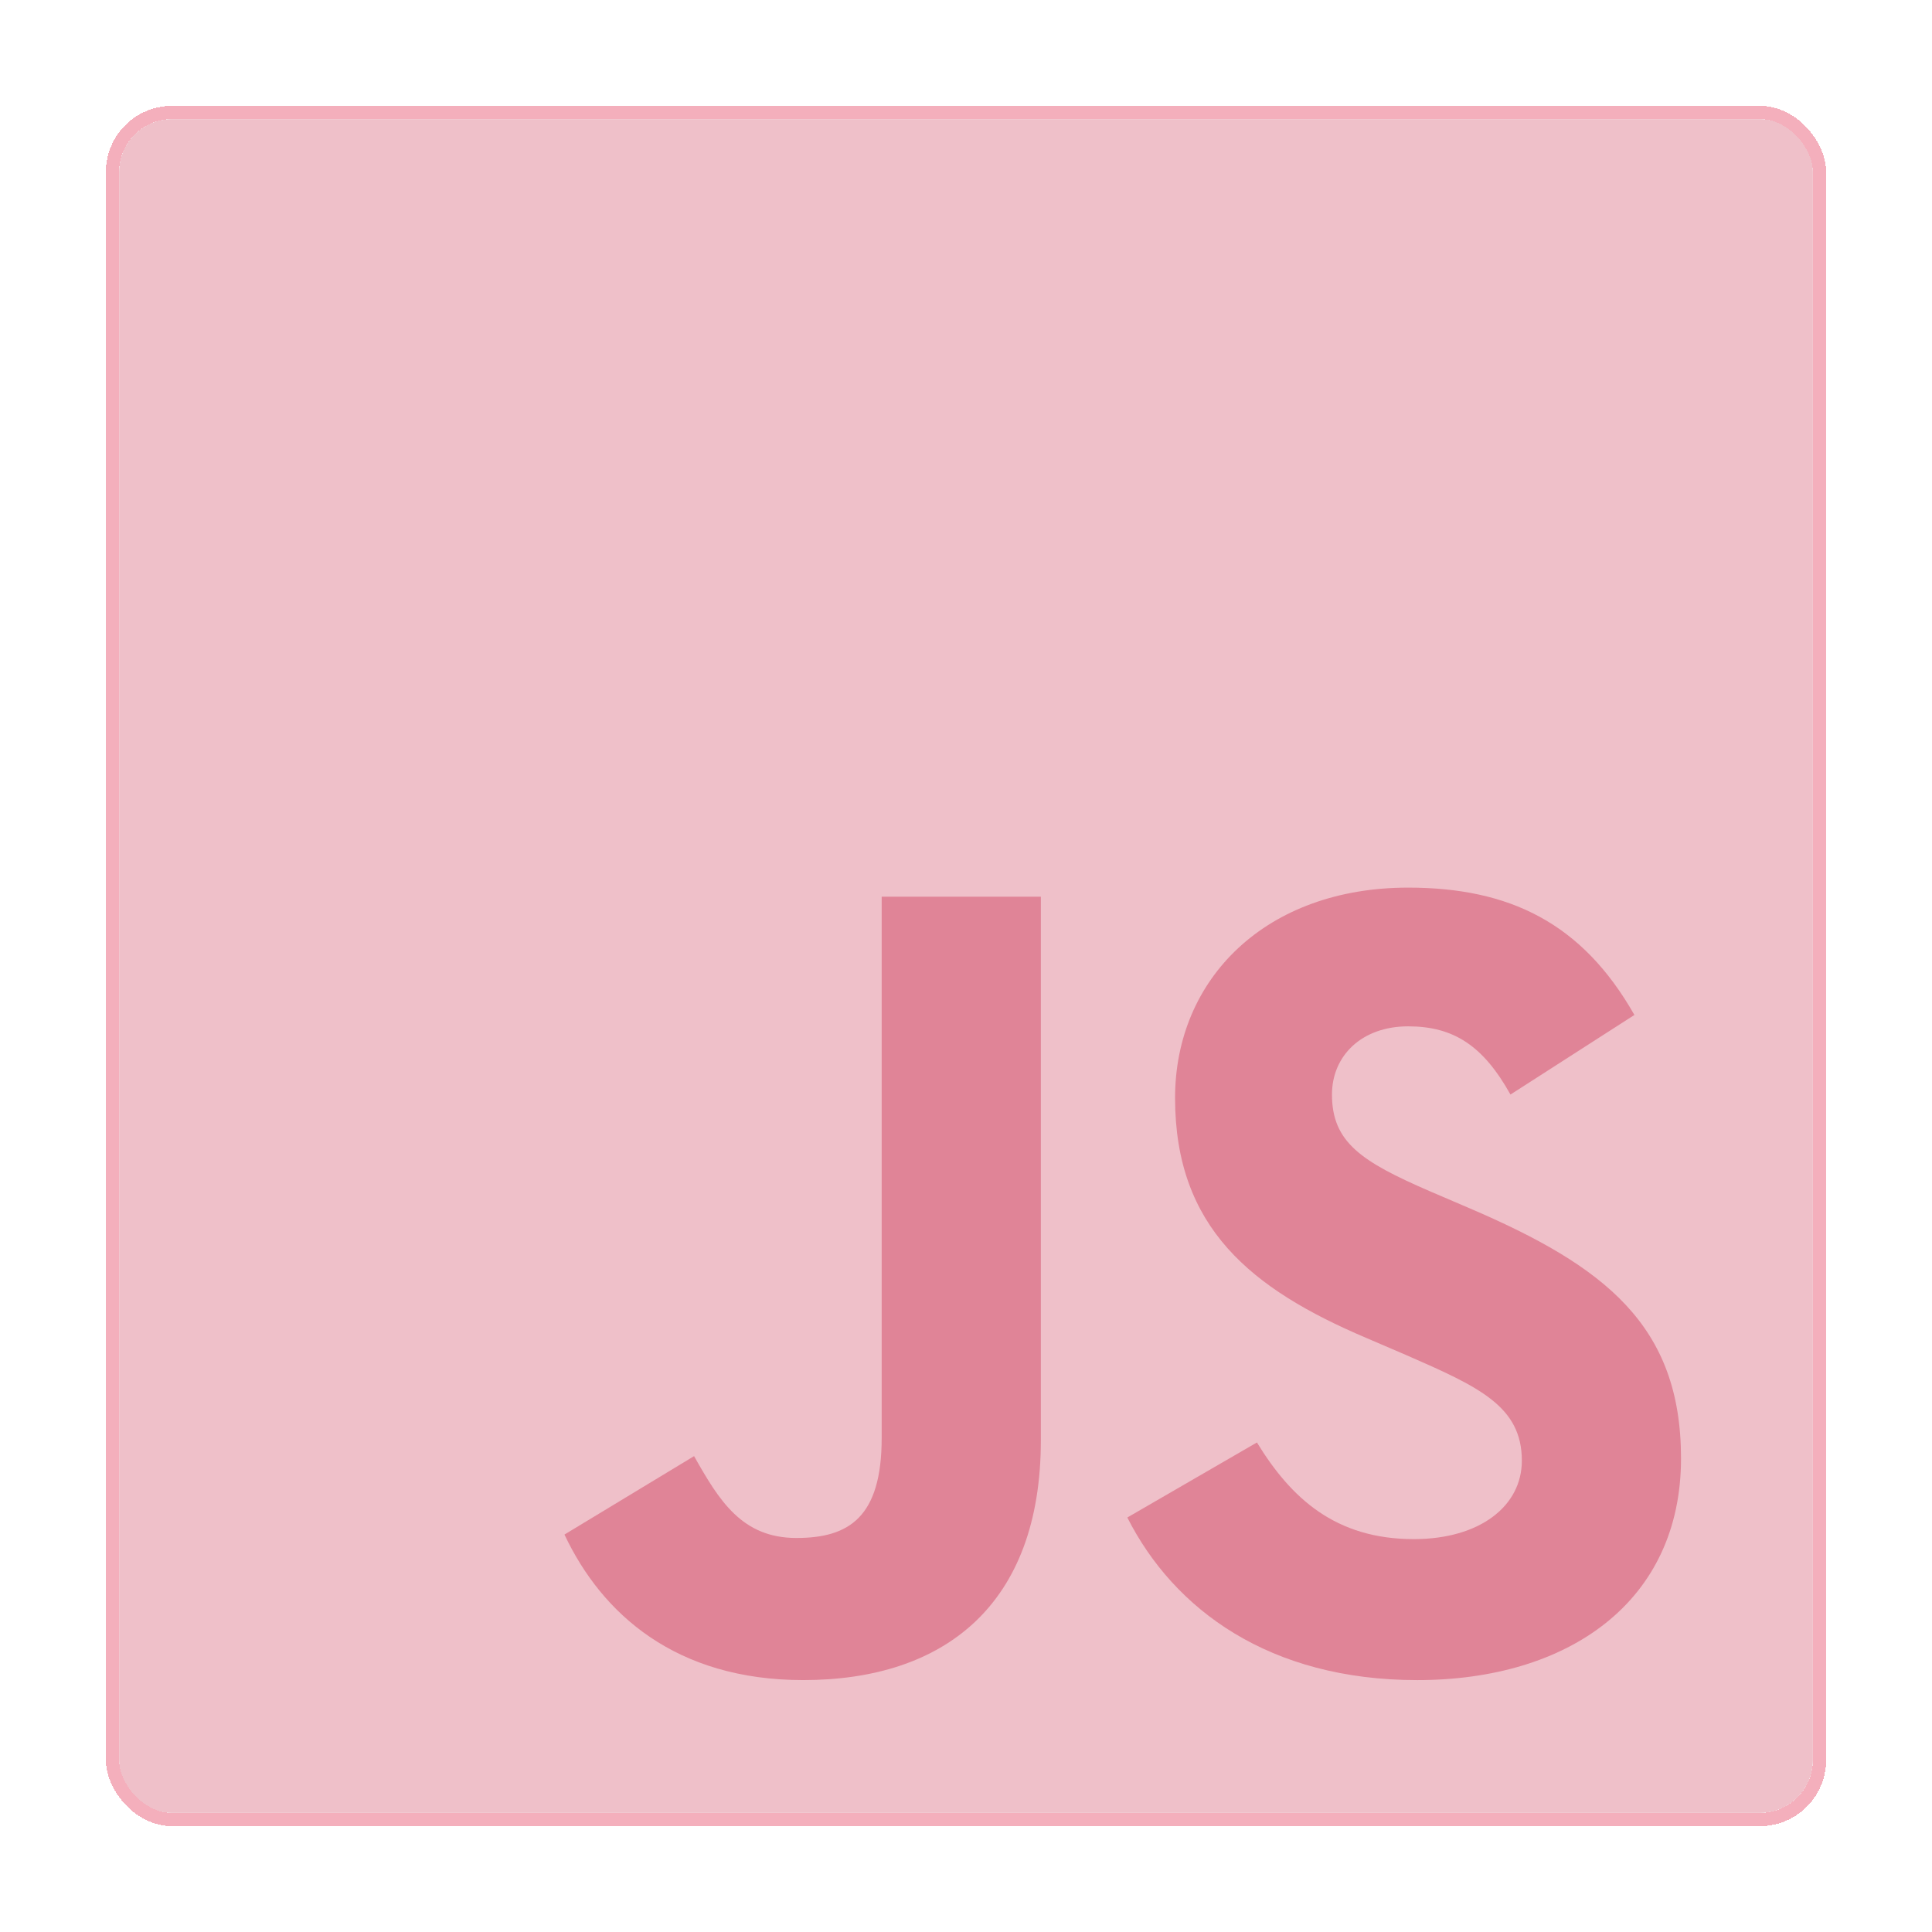 <svg width="146" height="146" viewBox="0 0 146 146" fill="none" xmlns="http://www.w3.org/2000/svg">
<g filter="url(#filter0_d_160_380)">
<path d="M9 13C9 10.791 10.791 9 13 9H133C135.209 9 137 10.791 137 13V133C137 135.209 135.209 137 133 137H13C10.791 137 9 135.209 9 133V13Z" fill="#EFC0C9"/>
<path d="M42.656 115.966L52.451 110.038C54.341 113.389 56.06 116.224 60.184 116.224C64.136 116.224 66.628 114.677 66.628 108.663V67.764H78.657V108.834C78.657 121.292 71.354 126.963 60.699 126.963C51.077 126.963 45.491 121.979 42.656 115.965" fill="#E08497"/>
<path d="M85.191 114.677L94.985 109.006C97.563 113.217 100.914 116.31 106.842 116.31C111.826 116.31 115.005 113.818 115.005 110.381C115.005 106.257 111.74 104.796 106.241 102.391L103.234 101.101C94.556 97.407 88.799 92.768 88.799 82.972C88.799 73.951 95.672 67.077 106.413 67.077C114.06 67.077 119.559 69.74 123.511 76.7L114.145 82.714C112.083 79.02 109.85 77.56 106.413 77.56C102.89 77.56 100.656 79.794 100.656 82.714C100.656 86.323 102.89 87.784 108.045 90.018L111.052 91.307C121.277 95.689 127.034 100.157 127.034 110.209C127.034 121.036 118.528 126.964 107.1 126.964C95.93 126.964 88.713 121.637 85.191 114.677Z" fill="#E08497"/>
<rect x="8.5" y="8.5" width="129" height="129" rx="4.5" stroke="#F4AFBC" shape-rendering="crispEdges"/>
</g>
<defs>
<filter id="filter0_d_160_380" x="0" y="0" width="146" height="146" filterUnits="userSpaceOnUse" color-interpolation-filters="sRGB">
<feFlood flood-opacity="0" result="BackgroundImageFix"/>
<feColorMatrix in="SourceAlpha" type="matrix" values="0 0 0 0 0 0 0 0 0 0 0 0 0 0 0 0 0 0 127 0" result="hardAlpha"/>
<feOffset/>
<feGaussianBlur stdDeviation="4"/>
<feComposite in2="hardAlpha" operator="out"/>
<feColorMatrix type="matrix" values="0 0 0 0 0.878 0 0 0 0 0.518 0 0 0 0 0.592 0 0 0 0.15 0"/>
<feBlend mode="normal" in2="BackgroundImageFix" result="effect1_dropShadow_160_380"/>
<feBlend mode="normal" in="SourceGraphic" in2="effect1_dropShadow_160_380" result="shape"/>
</filter>
</defs>
</svg>
